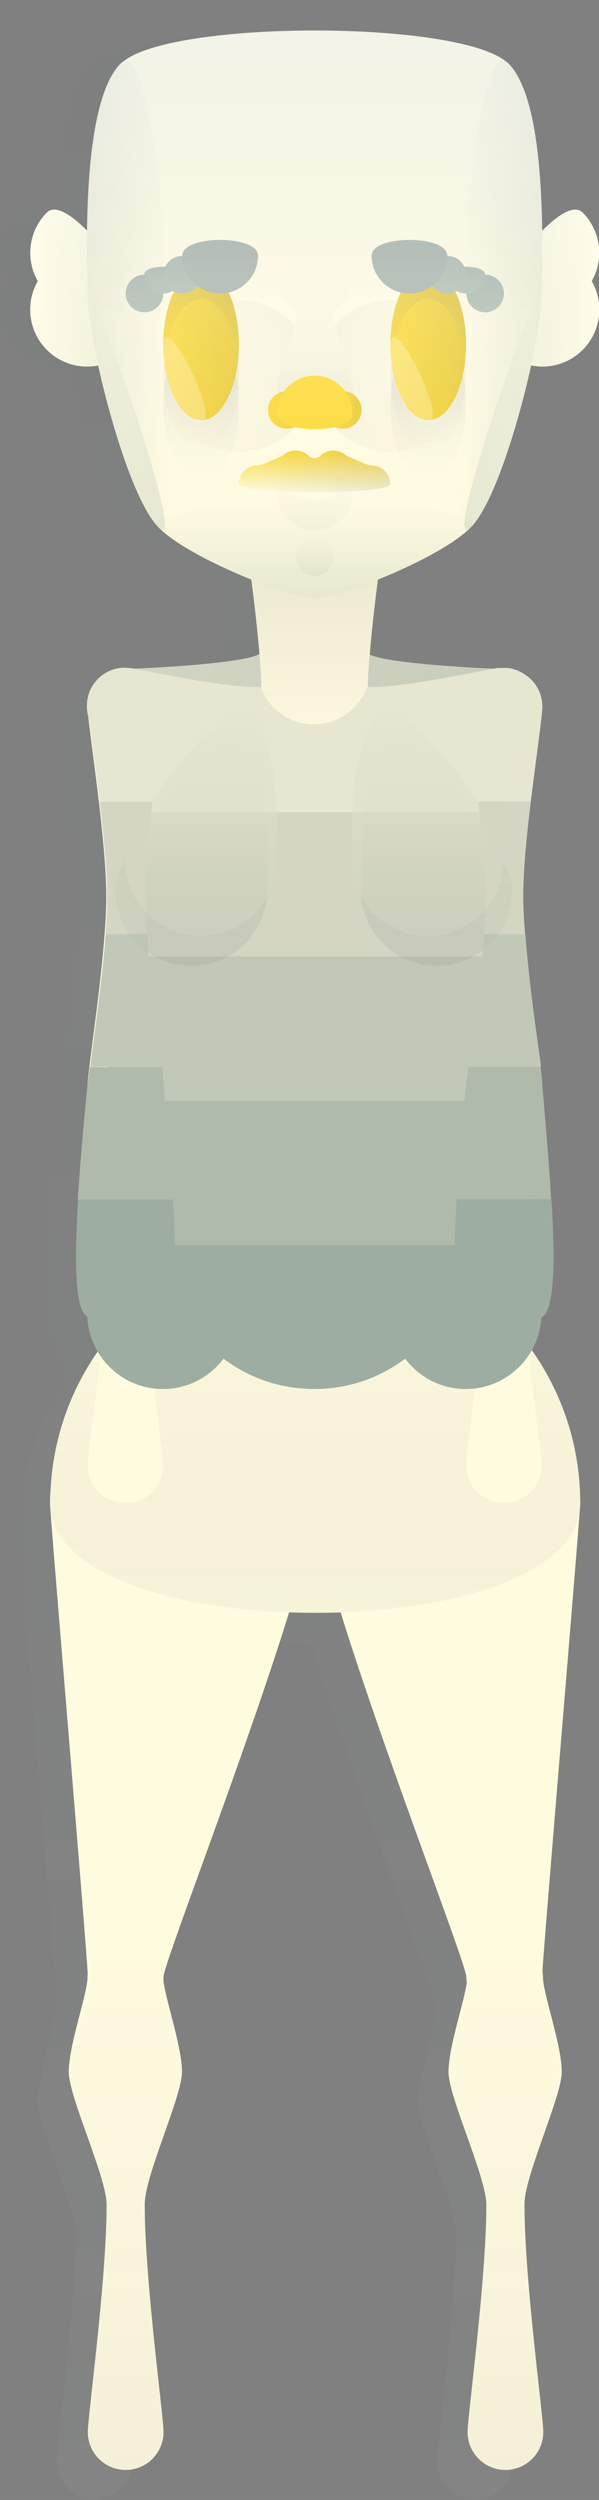 <?xml version="1.0" encoding="utf-8"?>
<!-- Generator: Adobe Illustrator 19.0.0, SVG Export Plug-In . SVG Version: 6.00 Build 0)  -->
<svg version="1.1" id="Layer_1" xmlns="http://www.w3.org/2000/svg" xmlns:xlink="http://www.w3.org/1999/xlink" x="0px" y="0px"
	 viewBox="1168.5 569.3 197.8 824.5" enable-background="new 1168.5 569.3 197.8 824.5" xml:space="preserve">
<rect x="1168.5" y="569.3" width="197.8" height="824.5" fill="#808080" stroke="none"/>
<g id="womanstand_21181_">
	<linearGradient id="womanstand_2_" gradientUnits="userSpaceOnUse" x1="1262.45" y1="-344.567" x2="1262.45" y2="1393.816">
		<stop  offset="0" style="stop-color:#233044;stop-opacity:0"/>
		<stop  offset="1" style="stop-color:#9EADA1;stop-opacity:0.1"/>
	</linearGradient>
	<path id="womanstand_21322_" fill="url(#womanstand_2_)" d="M1356.3,673.3c0.1-0.6,0.1-1.3,0.1-1.9c0-3.4-0.9-6.6-2.5-9.4
		c1.3-2.2,2.1-4.7,2.4-7.2c0.6-5.5-1.1-11.2-5.3-15.4c0,0,0,0,0,0c-0.1-0.1-0.3-0.3-0.4-0.4c0,0-0.1-0.1-0.1-0.1
		c-0.2-0.1-0.3-0.2-0.5-0.2c0,0,0,0-0.1,0c-0.2-0.1-0.4-0.1-0.5-0.1c-0.1,0-0.1,0-0.2,0c-0.2,0-0.4,0-0.5,0c0,0-0.1,0-0.1,0
		c-0.2,0-0.4,0-0.6,0.1c-0.1,0-0.1,0-0.2,0c-0.2,0-0.4,0.1-0.6,0.1c0,0-0.1,0-0.1,0c-0.2,0.1-0.5,0.2-0.7,0.2
		c-0.1,0-0.1,0.1-0.2,0.1c-0.2,0.1-0.4,0.2-0.7,0.3c0,0-0.1,0-0.1,0c-0.2,0.1-0.5,0.3-0.8,0.4c-0.1,0-0.2,0.1-0.2,0.1
		c-0.2,0.1-0.5,0.3-0.7,0.4c0,0-0.1,0-0.1,0.1c-0.3,0.2-0.5,0.4-0.8,0.6c-0.1,0.1-0.2,0.1-0.2,0.2c-0.2,0.2-0.5,0.4-0.7,0.6
		c0,0-0.1,0.1-0.1,0.1c-0.3,0.2-0.6,0.5-0.8,0.7c-0.1,0.1-0.2,0.1-0.2,0.2c-0.3,0.2-0.5,0.4-0.8,0.7c0,0-0.1,0.1-0.1,0.1
		c-0.3,0.3-0.6,0.5-0.9,0.8c-0.1,0.1-0.2,0.2-0.2,0.2c-0.3,0.2-0.5,0.5-0.8,0.8c0,0-0.1,0.1-0.1,0.1c0-0.1,0-0.1,0-0.2
		c0-0.5,0-1,0-1.4c0-0.1,0-0.2,0-0.3c0-1.2,0-2.4-0.1-3.6c0-0.1,0-0.2,0-0.4c0-0.5,0-1,0-1.5c0-0.1,0-0.2,0-0.4
		c0-1.2-0.1-2.4-0.2-3.7c0-0.1,0-0.3,0-0.4c0-0.5-0.1-1-0.1-1.5c0-0.1,0-0.3,0-0.4c-0.1-1.2-0.2-2.5-0.2-3.7c0-0.2,0-0.3,0-0.5
		c0-0.5-0.1-0.9-0.1-1.4c0-0.2,0-0.3,0-0.5c-0.1-0.6-0.1-1.2-0.2-1.8c0,0,0,0,0,0c-0.1-0.6-0.1-1.2-0.2-1.8c0-0.2,0-0.4-0.1-0.5
		c0-0.4-0.1-0.9-0.1-1.3c0-0.2,0-0.4-0.1-0.5c-0.1-0.6-0.1-1.2-0.2-1.8c0,0,0-0.1,0-0.1c-0.1-0.5-0.1-1.1-0.2-1.6
		c0-0.2-0.1-0.4-0.1-0.6c-0.1-0.4-0.1-0.8-0.2-1.2c0-0.2-0.1-0.4-0.1-0.6c-0.1-0.5-0.2-1.1-0.3-1.6c0-0.1,0-0.2,0-0.3
		c-0.1-0.5-0.2-1-0.3-1.5c0-0.2-0.1-0.4-0.1-0.6c-0.1-0.4-0.2-0.7-0.2-1.1c0-0.2-0.1-0.4-0.1-0.6c-0.1-0.5-0.2-1-0.3-1.4
		c0-0.1-0.1-0.2-0.1-0.3c-0.1-0.4-0.2-0.9-0.3-1.3c0-0.2-0.1-0.4-0.1-0.5c-0.1-0.3-0.2-0.7-0.3-1c-0.1-0.2-0.1-0.4-0.2-0.5
		c-0.1-0.4-0.3-0.9-0.4-1.3c0-0.1-0.1-0.2-0.1-0.3c-0.1-0.4-0.3-0.8-0.4-1.2c-0.1-0.2-0.1-0.3-0.2-0.5c-0.1-0.3-0.2-0.6-0.3-0.9
		c-0.1-0.2-0.1-0.3-0.2-0.5c-0.2-0.4-0.3-0.8-0.5-1.1c0-0.1-0.1-0.2-0.1-0.3c-0.2-0.4-0.3-0.7-0.5-1c-0.1-0.1-0.1-0.3-0.2-0.4
		c-0.1-0.3-0.3-0.5-0.4-0.8c-0.1-0.1-0.1-0.3-0.2-0.4c-0.2-0.3-0.4-0.6-0.6-0.9c0-0.1-0.1-0.1-0.1-0.2c-0.2-0.3-0.4-0.6-0.6-0.9
		c-0.1-0.1-0.2-0.2-0.2-0.3c-0.2-0.2-0.3-0.4-0.5-0.6c-0.1-0.1-0.2-0.2-0.3-0.3c-0.2-0.2-0.4-0.5-0.7-0.7c0,0,0-0.1-0.1-0.1
		c0,0,0,0,0,0c-0.2-0.2-0.3-0.3-0.5-0.4c0,0-0.1,0-0.1-0.1c-0.2-0.1-0.3-0.2-0.5-0.3c0,0,0,0,0,0c0,0,0,0,0,0
		c-0.3-0.2-0.5-0.4-0.8-0.6c0,0,0,0,0,0c-4.3-2.8-12-5-21.6-6.6c0,0,0,0-0.1,0c-0.6-0.1-1.3-0.2-1.9-0.3c-0.1,0-0.1,0-0.2,0
		c-0.6-0.1-1.3-0.2-1.9-0.3c-0.1,0-0.2,0-0.3,0c-0.6-0.1-1.2-0.2-1.9-0.2c-0.1,0-0.2,0-0.4,0c-0.6-0.1-1.2-0.1-1.9-0.2
		c-0.1,0-0.3,0-0.4,0c-0.6-0.1-1.2-0.1-1.9-0.2c-0.2,0-0.3,0-0.5,0c-0.6-0.1-1.2-0.1-1.9-0.2c-0.2,0-0.3,0-0.5,0
		c-0.6-0.1-1.2-0.1-1.9-0.2c-0.2,0-0.3,0-0.5,0c-0.6-0.1-1.3-0.1-1.9-0.1c-0.2,0-0.4,0-0.5,0c-0.6,0-1.3-0.1-1.9-0.1
		c-0.2,0-0.4,0-0.5,0c-0.6,0-1.3-0.1-1.9-0.1c-0.2,0-0.3,0-0.5,0c-0.7,0-1.3-0.1-2-0.1c-0.2,0-0.3,0-0.5,0c-0.7,0-1.4-0.1-2.1-0.1
		c-0.1,0-0.2,0-0.3,0c-0.7,0-1.5-0.1-2.2-0.1c-0.1,0-0.1,0-0.2,0c-3.3-0.1-6.7-0.2-10-0.2c-3.3,0-6.7,0.1-10,0.2c0,0-0.1,0-0.1,0
		c-0.7,0-1.5,0.1-2.2,0.1c-0.1,0-0.2,0-0.3,0c-0.7,0-1.4,0.1-2.1,0.1c-0.1,0-0.3,0-0.4,0c-0.7,0-1.3,0.1-2,0.1c-0.2,0-0.3,0-0.5,0
		c-0.7,0-1.3,0.1-2,0.1c-0.2,0-0.3,0-0.5,0c-0.6,0-1.3,0.1-1.9,0.1c-0.2,0-0.3,0-0.5,0c-0.6,0-1.3,0.1-1.9,0.1c-0.2,0-0.3,0-0.5,0
		c-0.6,0.1-1.3,0.1-1.9,0.2c-0.2,0-0.3,0-0.5,0c-0.6,0.1-1.3,0.1-1.9,0.2c-0.2,0-0.3,0-0.5,0c-0.6,0.1-1.3,0.1-1.9,0.2
		c-0.1,0-0.3,0-0.4,0c-0.6,0.1-1.3,0.1-1.9,0.2c-0.1,0-0.2,0-0.4,0c-0.6,0.1-1.3,0.2-1.9,0.2c-0.1,0-0.2,0-0.3,0
		c-0.6,0.1-1.3,0.2-1.9,0.3c-0.1,0-0.1,0-0.2,0c-0.7,0.1-1.3,0.2-1.9,0.3c0,0,0,0-0.1,0c-9.6,1.6-17.3,3.8-21.6,6.6c0,0,0,0,0,0
		c-0.3,0.2-0.6,0.4-0.8,0.6c0,0,0,0,0,0c0,0,0,0,0,0c-0.2,0.1-0.3,0.1-0.5,0.3c0,0-0.1,0-0.1,0.1c-0.2,0.1-0.3,0.2-0.5,0.4
		c0,0,0,0,0,0c0,0,0,0-0.1,0.1c-0.2,0.2-0.5,0.5-0.7,0.7c-0.1,0.1-0.2,0.2-0.2,0.3c-0.2,0.2-0.3,0.4-0.5,0.6
		c-0.1,0.1-0.2,0.2-0.2,0.3c-0.2,0.3-0.4,0.6-0.6,0.9c0,0.1-0.1,0.1-0.1,0.2c-0.2,0.3-0.4,0.6-0.6,1c-0.1,0.1-0.1,0.2-0.2,0.4
		c-0.1,0.3-0.3,0.5-0.4,0.8c-0.1,0.1-0.1,0.3-0.2,0.4c-0.2,0.4-0.3,0.7-0.5,1.1c0,0.1,0,0.1-0.1,0.2c-0.2,0.4-0.3,0.8-0.5,1.2
		c-0.1,0.1-0.1,0.3-0.2,0.4c-0.1,0.3-0.2,0.6-0.4,0.9c-0.1,0.1-0.1,0.3-0.2,0.4c-0.1,0.4-0.3,0.9-0.4,1.3c0,0,0,0.1,0,0.1
		c-0.1,0.5-0.3,0.9-0.4,1.4c0,0.2-0.1,0.3-0.1,0.5c-0.1,0.4-0.2,0.7-0.3,1.1c0,0.2-0.1,0.3-0.1,0.5c-0.1,0.5-0.2,1-0.4,1.5
		c0,0,0,0.1,0,0.1c-0.1,0.5-0.2,1.1-0.4,1.6c0,0.2-0.1,0.3-0.1,0.5c-0.1,0.4-0.2,0.8-0.2,1.2c0,0.2-0.1,0.3-0.1,0.5
		c-0.1,0.5-0.2,1.1-0.3,1.6c0,0,0,0,0,0c-0.1,0.6-0.2,1.1-0.3,1.7c0,0.2,0,0.3-0.1,0.5c-0.1,0.4-0.1,0.9-0.2,1.3
		c0,0.2,0,0.3-0.1,0.5c-0.2,1.2-0.3,2.4-0.5,3.6c0,0.1,0,0.3-0.1,0.4c-0.1,0.5-0.1,1-0.2,1.5c0,0.1,0,0.3,0,0.4
		c-0.1,1.2-0.2,2.5-0.4,3.7c0,0.1,0,0.2,0,0.3c0,0.5-0.1,1.1-0.1,1.6c0,0.1,0,0.2,0,0.3c-0.1,1.3-0.2,2.6-0.3,3.9c0,0.1,0,0.1,0,0.2
		c0,0.6-0.1,1.2-0.1,1.8c0,0.1,0,0.1,0,0.2c-0.1,1.3-0.1,2.6-0.2,3.9c0,0,0,0,0,0c0,0.7,0,1.3-0.1,1.9c0,0,0,0,0,0
		c-0.1,1.9-0.1,3.8-0.1,5.7c-0.1-0.1-0.1-0.1-0.2-0.2c-0.2-0.2-0.5-0.4-0.7-0.7c-0.1-0.1-0.2-0.2-0.3-0.3c-0.3-0.3-0.6-0.5-0.8-0.8
		c-0.1-0.1-0.1-0.1-0.2-0.2c-0.2-0.2-0.5-0.4-0.7-0.6c-0.1-0.1-0.2-0.2-0.3-0.2c-0.3-0.2-0.5-0.5-0.8-0.7c-0.1,0-0.1-0.1-0.2-0.1
		c-0.2-0.2-0.5-0.4-0.7-0.5c-0.1-0.1-0.2-0.1-0.3-0.2c-0.3-0.2-0.5-0.4-0.8-0.6c0,0-0.1-0.1-0.1-0.1c-0.2-0.1-0.4-0.3-0.7-0.4
		c-0.1,0-0.2-0.1-0.2-0.1c-0.3-0.1-0.5-0.3-0.7-0.4c0,0-0.1,0-0.1-0.1c-0.2-0.1-0.4-0.2-0.6-0.3c-0.1,0-0.2-0.1-0.2-0.1
		c-0.2-0.1-0.5-0.2-0.7-0.2c0,0-0.1,0-0.1,0c-0.2-0.1-0.4-0.1-0.6-0.1c-0.1,0-0.1,0-0.2,0c-0.2,0-0.4-0.1-0.6-0.1c0,0-0.1,0-0.1,0
		c-0.2,0-0.4,0-0.5,0c-0.1,0-0.1,0-0.2,0c-0.2,0-0.4,0.1-0.5,0.1c0,0,0,0-0.1,0c-0.2,0.1-0.3,0.2-0.5,0.2c0,0-0.1,0.1-0.1,0.1
		c-0.2,0.1-0.3,0.2-0.5,0.4c0,0,0,0,0,0c-3.8,3.8-5.7,8.9-5.5,13.9c0.1,3,0.9,6,2.5,8.7c-1.6,2.8-2.5,6-2.5,9.4v0c0,0,0,0,0,0
		c0,10.4,8.4,18.8,18.8,18.8c1.3,0,2.5-0.1,3.7-0.4c0.3,1.3,0.6,2.5,0.9,3.8c0,0,0,0,0,0c0.5,1.9,0.9,3.9,1.5,5.9c0,0,0,0.1,0,0.1
		c0.3,1.3,0.7,2.6,1.1,4c0,0,0,0,0,0.1c0.2,0.6,0.3,1.3,0.5,1.9c0,0,0,0.1,0,0.1c0.4,1.3,0.7,2.6,1.1,3.9c0,0.1,0,0.1,0,0.2
		c0.2,0.6,0.4,1.2,0.5,1.8c0,0.1,0,0.1,0,0.2c0.4,1.3,0.8,2.5,1.2,3.8c0,0.1,0.1,0.2,0.1,0.2c0.2,0.6,0.4,1.1,0.5,1.7
		c0,0.1,0,0.1,0.1,0.2c0.4,1.2,0.8,2.4,1.2,3.6c0,0.1,0.1,0.2,0.1,0.3c0.2,0.5,0.4,1,0.6,1.5c0,0.1,0,0.1,0.1,0.2
		c0.2,0.6,0.4,1.2,0.6,1.7c0,0,0,0,0,0c0.2,0.5,0.4,1.1,0.6,1.6c0,0.1,0.1,0.2,0.1,0.3c0.2,0.5,0.4,1,0.6,1.4c0,0.1,0,0.1,0.1,0.2
		c0.2,0.5,0.4,1.1,0.7,1.6c0,0,0,0.1,0.1,0.1c0.2,0.4,0.4,0.9,0.6,1.3c0,0.1,0.1,0.2,0.1,0.3c0.2,0.4,0.4,0.9,0.6,1.3
		c0,0,0,0.1,0.1,0.1c0.2,0.5,0.4,0.9,0.7,1.4c0,0.1,0.1,0.1,0.1,0.2c0.2,0.4,0.4,0.7,0.6,1.1c0,0.1,0.1,0.2,0.1,0.3
		c0.2,0.4,0.4,0.8,0.6,1.1c0,0,0,0,0,0c0.2,0.4,0.4,0.8,0.7,1.1c0,0.1,0.1,0.1,0.1,0.2c0.2,0.3,0.4,0.6,0.5,0.9
		c0,0.1,0.1,0.2,0.1,0.2c0.4,0.7,0.9,1.3,1.3,1.8c0,0.1,0.1,0.1,0.1,0.2c0.2,0.2,0.4,0.4,0.5,0.6c0,0.1,0.1,0.1,0.1,0.2
		c0.2,0.2,0.4,0.5,0.6,0.7c5.6,5.6,17.8,11.9,29,16.5c1.8,11,3.4,25.3,4.3,35.1c-4.3,2.8-31.2,4.5-41.3,4.8
		c-0.7-0.1-1.2-0.2-1.6-0.3c-0.5-0.1-1.1-0.1-1.7-0.1c-0.6,0-1.1,0-1.6,0.1c-6.1,0.8-10.9,6-10.9,12.4c0,0.9,0.1,1.9,0.3,2.8
		c0.1,0.3,0.1,0.6,0.2,0.9c1.1,10.8,6,42,6,59.4c0,18.3-5.4,52.3-6.2,61c-0.1,0.5-0.1,1-0.1,1.5c0,0.1,0,0.3,0,0.4
		c-0.8,7.3-2.3,23.5-3.1,37c-1.1,17.2-1.2,34.6,2.4,38.3c0.2,0.2,0.4,0.4,0.7,0.6c0.2,4.1,1.4,8,3.4,11.3
		c-9.9,14.2-15.6,31.4-15.6,49.9c0,0,0,0,0,0c0,0,0,0,0,0c0,0.8,0.1,1.6,0.1,2.3c1.3,18.4,11.3,136.6,12.3,152.4
		c-0.1,0.5-0.1,1-0.1,1.6c0,5.4-6.2,22.4-6.2,31.2c0,8.3,12.5,34.7,12.5,43.8c0,24.9-6.2,69.6-6.2,75c0,6.9,5.6,12.5,12.5,12.5
		c6.9,0,12.5-5.6,12.5-12.5c0-5.4-6.2-50.1-6.2-75c0-9,12.5-35.5,12.5-43.8c0-8.2-5.3-23.4-6.1-29.8c0.1-0.5,0.1-0.9,0.1-1.4
		c0-4,27.2-74.1,41.5-120.2c5.6,0.2,11.3,0.2,17,0c14.3,46.2,41.5,116.3,41.5,120.2c0,0.5,0,0.9,0.1,1.4c-0.8,6.5-6.1,21.7-6.1,29.8
		c0,8.3,12.5,34.7,12.5,43.8c0,24.9-6.2,69.6-6.2,75c0,6.9,5.6,12.5,12.5,12.5c6.9,0,12.5-5.6,12.5-12.5c0-5.4-6.2-50.1-6.2-75
		c0-9,12.5-35.5,12.5-43.8c0-8.8-6.2-25.9-6.2-31.2c0-0.5,0-1.1-0.1-1.6c1-15.7,11-134,12.3-152.4c0.1-0.8,0.1-1.5,0.1-2.3
		c0-18.7-5.9-36.1-15.9-50.4c1.8-3.2,2.9-6.9,3.1-10.7c0.3-0.3,0.6-0.6,0.9-0.9c3.6-3.6,3.5-21,2.4-38.3c-1-15.4-3-37-3-37.5
		c0-1-0.2-3.2-0.6-6.2c-1.2-9.8-3.9-28.4-5.1-43.7c-0.4-4.6-0.6-8.9-0.6-12.6c0-8.4,1.1-20.1,2.5-31.2c0,0,0-0.1,0-0.1
		c1.7-14.7,3.8-28.2,3.8-31.2c0-4.5-2.3-8.4-5.8-10.6c-1.6-1.1-3.5-1.9-5.5-2.2h-3.3c-0.4,0-0.9,0.1-1.5,0.3
		c-10.2-0.4-35.9-2-40.8-4.7c0.8-9.8,2.5-24.3,4.3-35.3c11.2-4.6,23.4-10.9,29-16.5l0,0c0.2-0.2,0.4-0.4,0.6-0.7
		c0.1-0.1,0.1-0.1,0.1-0.2c0.2-0.2,0.3-0.4,0.5-0.6c0-0.1,0.1-0.1,0.1-0.2c0.4-0.6,0.9-1.2,1.3-1.8c0.1-0.1,0.1-0.2,0.2-0.2
		c0.2-0.3,0.4-0.6,0.5-0.9c0-0.1,0.1-0.1,0.1-0.2c0.2-0.4,0.4-0.7,0.7-1.1c0,0,0-0.1,0-0.1c0.2-0.4,0.4-0.7,0.6-1.1
		c0.1-0.1,0.1-0.2,0.2-0.3c0.2-0.3,0.4-0.7,0.5-1.1c0-0.1,0.1-0.1,0.1-0.2c0.2-0.4,0.4-0.9,0.7-1.4c0-0.1,0-0.1,0.1-0.2
		c0.2-0.4,0.4-0.8,0.6-1.2c0.1-0.1,0.1-0.2,0.1-0.3c0.2-0.4,0.4-0.8,0.6-1.3c0-0.1,0.1-0.1,0.1-0.2c0.2-0.5,0.4-1,0.6-1.5
		c0-0.1,0.1-0.1,0.1-0.2c0.2-0.4,0.4-0.9,0.5-1.4c0-0.1,0.1-0.2,0.1-0.4c0.2-0.5,0.4-1,0.6-1.5c0,0,0-0.1,0-0.1
		c0.2-0.6,0.4-1.1,0.6-1.7c0-0.1,0.1-0.2,0.1-0.2c0.2-0.5,0.4-1,0.5-1.5c0-0.1,0.1-0.2,0.1-0.3c0.4-1.2,0.8-2.3,1.2-3.5
		c0-0.1,0.1-0.2,0.1-0.3c0.2-0.5,0.3-1,0.5-1.6c0-0.1,0.1-0.2,0.1-0.3c0.4-1.2,0.8-2.5,1.2-3.7c0-0.1,0.1-0.2,0.1-0.3
		c0.2-0.6,0.3-1.1,0.5-1.7c0-0.1,0.1-0.2,0.1-0.3c0.4-1.3,0.7-2.6,1.1-3.8c0-0.1,0-0.2,0.1-0.2c0.2-0.6,0.3-1.2,0.5-1.8
		c0-0.1,0-0.1,0-0.2c0.4-1.3,0.7-2.6,1-3.9c0-0.1,0-0.1,0.1-0.2c0.2-0.6,0.3-1.2,0.5-1.8c0,0,0-0.1,0-0.1c0.3-1.3,0.6-2.6,0.9-3.9
		c0-0.1,0-0.1,0-0.2c0.3-1.3,0.6-2.5,0.9-3.8c1.2,0.2,2.4,0.4,3.7,0.4C1347.3,690.2,1355.3,682.8,1356.3,673.3z"/>
	<path id="womanstand_21321_" fill="#FFFBDF" d="M1360.1,1065c0,48.3-175,48.3-175,0c0-48.3,39.2-87.5,87.5-87.5
		S1360.1,1016.7,1360.1,1065z"/>
	<path id="womanstand_21320_" fill="#FFFBDF" d="M1228.8,1021.2c-24.2,0-43.8,19.6-43.8,43.7c0,3.7,12.5,150.9,12.5,156.3
		c0,6.9,5.6,12.5,12.5,12.5l0,0l0,0l0,0c6.9,0,12.5-5.6,12.5-12.5c0-5.4,50-132.2,50-156.3C1272.6,1040.8,1253,1021.2,1228.8,1021.2
		z"/>
	<path id="womanstand_21318_" fill="#FFFBDF" d="M1228.6,1252.6c0-8.8-6.2-25.9-6.2-31.2c0-6.9-5.6-12.5-12.5-12.5
		c-6.9,0-12.5,5.6-12.5,12.5c0,5.4-6.2,22.4-6.2,31.2c0,8.3,12.5,34.7,12.5,43.8c0,24.9-6.2,69.6-6.2,75c0,6.9,5.6,12.5,12.5,12.5
		c6.9,0,12.5-5.6,12.5-12.5c0-5.4-6.2-50.1-6.2-75C1216.1,1287.3,1228.6,1260.8,1228.6,1252.6z"/>
	<path id="womanstand_21317_" fill="#FFFBDF" d="M1360.1,1065c0-24.2-19.6-43.7-43.8-43.7c-24.2,0-43.8,19.6-43.8,43.7
		c0,24.2,50,150.9,50,156.3c0,6.9,5.6,12.5,12.5,12.5c6.9,0,12.5-5.6,12.5-12.5C1347.6,1215.9,1360.1,1068.7,1360.1,1065z"/>
	<path id="womanstand_21316_" fill="#FFFBDF" d="M1354,1252.6c0-8.8-6.2-25.9-6.2-31.2c0-6.9-5.6-12.5-12.5-12.5l0,0l0,0l0,0
		c-6.9,0-12.5,5.6-12.5,12.5c0,5.4-6.2,22.4-6.2,31.2c0,8.3,12.5,34.7,12.5,43.8c0,24.9-6.2,69.6-6.2,75c0,6.9,5.6,12.5,12.5,12.5
		c6.9,0,12.5-5.6,12.5-12.5c0-5.4-6.2-50.1-6.2-75C1341.5,1287.3,1354,1260.8,1354,1252.6z"/>
	<linearGradient id="womanstand_3_" gradientUnits="userSpaceOnUse" x1="1272.585" y1="977.495" x2="1272.585" y2="1101.239">
		<stop  offset="0" style="stop-color:#233044;stop-opacity:0"/>
		<stop  offset="1" style="stop-color:#9EADA1;stop-opacity:0.1"/>
	</linearGradient>
	<path id="womanstand_21315_" fill="url(#womanstand_3_)" d="M1360.1,1065c0,48.3-175,48.3-175,0c0-48.3,39.2-87.5,87.5-87.5
		S1360.1,1016.7,1360.1,1065z"/>
	
		<circle id="womanstand_21314_" fill="#FAF8FB" stroke="#713078" stroke-width="3" stroke-miterlimit="10" cx="1272.2" cy="708" r="37.5"/>
	
		<circle id="womanstand_21313_" fill="#FAF8FB" stroke="#713078" stroke-width="3" stroke-miterlimit="10" cx="1272.2" cy="695.5" r="25"/>
	<path id="womanstand_21312_" fill="#FFFBDF" d="M1341.2,865c0-19.6,6.2-57.2,6.2-62.5c0-6.9-5.6-12.5-12.5-12.5
		c-6.9,0-12.5,5.6-12.5,12.5c0,5.3,6.2,42.9,6.2,62.5s-6.2,57.2-6.2,62.5c0,6.9,5.6,12.5,12.5,12.5c6.9,0,12.5-5.6,12.5-12.5
		C1347.4,922.2,1341.2,884.6,1341.2,865z"/>
	<path id="womanstand_21311_" fill="#FFFBDF" d="M1341.2,990c0-19.6,6.2-57.2,6.2-62.5c0-6.9-5.6-12.5-12.5-12.5
		c-6.9,0-12.5,5.6-12.5,12.5c0,5.3,6.2,42.9,6.2,62.5s-6.2,57.2-6.2,62.5c0,6.9,5.6,12.5,12.5,12.5c6.9,0,12.5-5.6,12.5-12.5
		C1347.4,1047.2,1341.2,1009.6,1341.2,990z"/>
	<path id="womanstand_21310_" fill="#FFFBDF" d="M1216.2,865c0-19.6,6.2-57.2,6.2-62.5c0-6.9-5.6-12.5-12.5-12.5
		c-6.9,0-12.5,5.6-12.5,12.5c0,5.3,6.2,42.9,6.2,62.5c0,19.6-6.2,57.2-6.2,62.5c0,6.9,5.6,12.5,12.5,12.5c6.9,0,12.5-5.6,12.5-12.5
		C1222.4,922.2,1216.2,884.6,1216.2,865z"/>
	<path id="womanstand_21309_" fill="#FFFBDF" d="M1216.2,990c0-19.6,6.2-57.2,6.2-62.5c0-6.9-5.6-12.5-12.5-12.5
		c-6.9,0-12.5,5.6-12.5,12.5c0,5.3,6.2,42.9,6.2,62.5c0,19.6-6.2,57.2-6.2,62.5c0,6.9,5.6,12.5,12.5,12.5c6.9,0,12.5-5.6,12.5-12.5
		C1222.4,1047.2,1216.2,1009.6,1216.2,990z"/>
	<g id="womanstand_21304_">
		<path id="womanstand_21308_" fill="#D4D6C3" d="M1347.2,802.4L1347.2,802.4c0-6.9-5.6-12.5-12.5-12.5c-5.3,0-41.5-1.8-44.8-5.2
			c-2-2,4.7-46.2,8.8-50.3c14.6-14.6,14.6-38.4,0-53c-14.6-14.6-38.4-14.6-53,0c-14.6,14.6-14.6,38.4,0,53
			c4.1,4.1,10.8,48.3,8.8,50.3c-3.4,3.4-39.5,5.2-44.8,5.2c-6.9,0-12.5,5.6-12.5,12.5c0,6.9,5.6,12.5,12.5,12.5
			c5.3,0,9.8-3.3,11.6-7.9c7.6,0.6,16.6,1,26.6,1.3c1,4.3,3.2,8.4,6.6,11.8c9.8,9.8,25.6,9.8,35.4,0c3.4-3.4,5.6-7.5,6.6-11.8
			c10-0.3,19-0.7,26.6-1.3c1.8,4.6,6.3,7.9,11.6,7.9C1341.6,814.9,1347.2,809.3,1347.2,802.4
			C1347.2,802.4,1347.2,802.4,1347.2,802.4z"/>
		<linearGradient id="womanstand_4_" gradientUnits="userSpaceOnUse" x1="1197.436" y1="748.913" x2="1347.437" y2="748.913">
			<stop  offset="0" style="stop-color:#9EADA1;stop-opacity:0"/>
			<stop  offset="1" style="stop-color:#9EADA1;stop-opacity:0.25"/>
		</linearGradient>
		<path id="womanstand_21307_" fill="url(#womanstand_4_)" d="M1347.4,802.4L1347.4,802.4c0-6.9-5.6-12.5-12.5-12.5c-5.3,0-41.5-1.8-44.8-5.2
			c-2-2,4.7-46.2,8.8-50.3c14.6-14.6,14.6-38.4,0-53c-14.6-14.6-38.4-14.6-53,0c-14.6,14.6-14.6,38.4,0,53
			c4.1,4.1,10.8,48.3,8.8,50.3c-3.4,3.4-39.5,5.2-44.8,5.2c-6.9,0-12.5,5.6-12.5,12.5c0,6.9,5.6,12.5,12.5,12.5
			c5.3,0,9.8-3.3,11.6-7.9c7.6,0.6,16.6,1,26.6,1.3c1,4.3,3.2,8.4,6.6,11.8c9.8,9.8,25.6,9.8,35.4,0c3.4-3.4,5.6-7.5,6.6-11.8
			c10-0.3,19-0.7,26.6-1.3c1.8,4.6,6.3,7.9,11.6,7.9C1341.8,814.9,1347.4,809.3,1347.4,802.4
			C1347.4,802.4,1347.4,802.4,1347.4,802.4z"/>
		<path id="womanstand_21306_" fill="#FFFBDF" d="M1347.4,802.3L1347.4,802.3c0-6.9-5.6-12.5-12.5-12.5c-5.3,0-32.2,6.7-44.8,6.4
			c-0.9-2.6,4.7-57.8,8.8-61.9c14.6-14.6,14.6-38.4,0-53c-14.6-14.6-38.4-14.6-53,0c-14.6,14.6-14.6,38.4,0,53
			c4.1,4.1,9.7,59.3,8.8,61.9c-12.6,0.3-39.5-6.4-44.8-6.4c-6.9,0-12.5,5.6-12.5,12.5c0,6.9,5.6,12.5,12.5,12.5
			c5.3,0,9.8-3.3,11.6-7.9c9.2,0.7,20.6,1.2,33.2,1.5c0.9,2.6,2.4,5.1,4.5,7.2c7.3,7.3,19.2,7.3,26.5,0c2.1-2.1,3.6-4.6,4.5-7.2
			c12.6-0.3,23.9-0.8,33.2-1.5c1.8,4.6,6.3,7.9,11.6,7.9C1341.8,814.8,1347.4,809.2,1347.4,802.3
			C1347.4,802.3,1347.4,802.3,1347.4,802.3z"/>
		<linearGradient id="womanstand_5_" gradientUnits="userSpaceOnUse" x1="1272.45" y1="821.063" x2="1272.45" y2="670.303">
			<stop  offset="0" style="stop-color:#233044;stop-opacity:0"/>
			<stop  offset="0.5" style="stop-color:#233044;stop-opacity:0.1"/>
		</linearGradient>
		<path id="womanstand_21305_" fill="url(#womanstand_5_)" d="M1347.5,802.3L1347.5,802.3c0-6.9-5.6-12.5-12.5-12.5c-5.3,0-32.2,6.7-44.8,6.4
			c-0.9-2.6,4.7-57.8,8.8-61.9c14.6-14.6,14.6-38.4,0-53c-14.6-14.6-38.4-14.6-53,0c-14.6,14.6-14.6,38.4,0,53
			c4.1,4.1,9.7,59.3,8.8,61.9c-12.6,0.3-39.5-6.4-44.8-6.4c-6.9,0-12.5,5.6-12.5,12.5c0,6.9,5.6,12.5,12.5,12.5
			c5.3,0,9.8-3.3,11.6-7.9c9.2,0.7,20.6,1.2,33.2,1.5c0.9,2.6,2.4,5.1,4.5,7.2c7.3,7.3,19.2,7.3,26.5,0c2.1-2.1,3.6-4.6,4.5-7.2
			c12.6-0.3,23.9-0.8,33.2-1.5c1.8,4.6,6.3,7.9,11.6,7.9C1341.9,814.8,1347.4,809.2,1347.5,802.3
			C1347.4,802.3,1347.5,802.3,1347.5,802.3z"/>
	</g>
	<linearGradient id="womanstand_6_" gradientUnits="userSpaceOnUse" x1="1184.918" y1="789.711" x2="1339.214" y2="789.711">
		<stop  offset="0" style="stop-color:#9EADA1;stop-opacity:0"/>
		<stop  offset="1" style="stop-color:#9EADA1"/>
	</linearGradient>
	<polygon id="womanstand_21303_" fill="url(#womanstand_6_)" points="1197.4,789.7 1197.4,789.7 1197.4,789.7 	"/>
	<linearGradient id="womanstand_7_" gradientUnits="userSpaceOnUse" x1="1184.918" y1="789.711" x2="1339.214" y2="789.711">
		<stop  offset="0" style="stop-color:#9EADA1;stop-opacity:0"/>
		<stop  offset="1" style="stop-color:#9EADA1"/>
	</linearGradient>
	<polygon id="womanstand_21302_" fill="url(#womanstand_7_)" points="1347.4,789.7 1347.4,789.7 1347.4,789.7 	"/>
	<g id="womanstand_21213_">
		<g id="womanstand_21215_">
			<path id="womanstand_21301_" fill="#FFFBDF" d="M1360.9,639.4c6.1,6.1,7.1,15.5,3,22.6c1.6,2.8,2.5,6,2.5,9.4
				c0,10.4-8.4,18.8-18.8,18.8c-10.4,0-18.8-8.4-18.8-18.8C1328.9,668,1353.5,632.1,1360.9,639.4z"/>
			<path id="womanstand_21300_" fill="#FFFBDF" d="M1184,639.4c-6.1,6.1-7.1,15.5-3,22.6c-1.6,2.8-2.5,6-2.5,9.4
				c0,10.4,8.4,18.8,18.8,18.8c10.4,0,18.8-8.4,18.8-18.8C1216,668,1191.3,632.1,1184,639.4z"/>
			<linearGradient id="womanstand_8_" gradientUnits="userSpaceOnUse" x1="1178.477" y1="664.297" x2="1215.977" y2="664.297">
				<stop  offset="0" style="stop-color:#9EADA1;stop-opacity:0"/>
				<stop  offset="1" style="stop-color:#9EADA1;stop-opacity:0.25"/>
			</linearGradient>
			<path id="womanstand_21299_" fill="url(#womanstand_8_)" d="M1184,639.4c-6.1,6.1-7.1,15.5-3,22.6c-1.6,2.8-2.5,6-2.5,9.4
				c0,10.4,8.4,18.8,18.8,18.8c10.4,0,18.8-8.4,18.8-18.8C1216,668,1191.3,632.1,1184,639.4z"/>
			
				<linearGradient id="womanstand_9_" gradientUnits="userSpaceOnUse" x1="9730.727" y1="664.297" x2="9768.227" y2="664.297" gradientTransform="matrix(-1 0 0 1 11097.084 0)">
				<stop  offset="0" style="stop-color:#9EADA1;stop-opacity:0"/>
				<stop  offset="1" style="stop-color:#9EADA1;stop-opacity:0.25"/>
			</linearGradient>
			<path id="womanstand_21298_" fill="url(#womanstand_9_)" d="M1360.9,639.4c6.1,6.1,7.1,15.5,3,22.6c1.6,2.8,2.5,6,2.5,9.4
				c0,10.4-8.4,18.8-18.8,18.8c-10.4,0-18.8-8.4-18.8-18.8C1328.9,668,1353.5,632.1,1360.9,639.4z"/>
			<path id="womanstand_21296_" fill="#FFFBDF" d="M1347.4,666.8c0-9.9,2.5-63-11-76.5c-14.6-14.6-113.4-14.6-128,0
				c-13.5,13.5-11,66.6-11,76.5c0,14.1,12.5,65.5,23.5,76.5c10.6,10.6,44.6,23.5,51.5,23.5c6.9,0,40.9-12.9,51.5-23.5
				C1334.9,732.4,1347.4,680.9,1347.4,666.8z"/>
			<linearGradient id="womanstand_10_" gradientUnits="userSpaceOnUse" x1="1197.417" y1="705.138" x2="1222.947" y2="705.138">
				<stop  offset="0" style="stop-color:#9EADA1;stop-opacity:0"/>
				<stop  offset="1" style="stop-color:#9EADA1;stop-opacity:0.25"/>
			</linearGradient>
			<path id="womanstand_21294_" fill="url(#womanstand_10_)" d="M1197.4,666.8c0,14.1,12.5,65.5,23.5,76.5
				C1231.5,754,1197.4,656.9,1197.4,666.8z"/>
			<linearGradient id="womanstand_11_" gradientUnits="userSpaceOnUse" x1="1347.417" y1="705.138" x2="1321.888" y2="705.138">
				<stop  offset="0" style="stop-color:#9EADA1;stop-opacity:0"/>
				<stop  offset="1" style="stop-color:#9EADA1;stop-opacity:0.25"/>
			</linearGradient>
			<path id="womanstand_21292_" fill="url(#womanstand_11_)" d="M1347.4,666.8c0-9.9-34.1,87.1-23.5,76.5
				C1334.9,732.4,1347.4,680.9,1347.4,666.8z"/>
			<g id="womanstand_21280_">
				<linearGradient id="womanstand_12_" gradientUnits="userSpaceOnUse" x1="1322.417" y1="693.427" x2="1272.417" y2="693.427">
					<stop  offset="0" style="stop-color:#233044;stop-opacity:0"/>
					<stop  offset="1" style="stop-color:#233044;stop-opacity:5.000000e-02"/>
				</linearGradient>
				<circle id="womanstand_21291_" fill="url(#womanstand_12_)" cx="1297.4" cy="693.4" r="25"/>
				<linearGradient id="womanstand_13_" gradientUnits="userSpaceOnUse" x1="1222.417" y1="693.427" x2="1272.417" y2="693.427">
					<stop  offset="0" style="stop-color:#233044;stop-opacity:0"/>
					<stop  offset="1" style="stop-color:#233044;stop-opacity:5.000000e-02"/>
				</linearGradient>
				<circle id="womanstand_21290_" fill="url(#womanstand_13_)" cx="1247.4" cy="693.4" r="25"/>
				<g id="womanstand_21281_">
					<path id="womanstand_21289_" fill="#FFFBDF" d="M1278.7,673.4c0-0.6,0-1.1,0-1.7c3.7-2.2,6.3-6.2,6.3-10.8c0-6.9-5.6-12.5-12.5-12.5
						c-6.9,0-12.5,5.6-12.5,12.5c0,4.6,2.5,8.7,6.3,10.8c0,0.6,0,1.1,0,1.7c0,5-6.2,20-6.2,25c0,6.9,5.6,12.5,12.5,12.5
						c6.9,0,12.5-5.6,12.5-12.5C1284.9,693.4,1278.7,678.5,1278.7,673.4z"/>
					<linearGradient id="womanstand_14_" gradientUnits="userSpaceOnUse" x1="1272.417" y1="648.427" x2="1272.417" y2="710.927">
						<stop  offset="0" style="stop-color:#FFFBDF;stop-opacity:0"/>
						<stop  offset="1" style="stop-color:#E7E6D0"/>
					</linearGradient>
					<path id="womanstand_21288_" fill="url(#womanstand_14_)" d="M1278.7,673.4c0-0.6,0-1.1,0-1.7c3.7-2.2,6.3-6.2,6.3-10.8
						c0-6.9-5.6-12.5-12.5-12.5c-6.9,0-12.5,5.6-12.5,12.5c0,4.6,2.5,8.7,6.3,10.8c0,0.6,0,1.1,0,1.7c0,5-6.2,20-6.2,25
						c0,6.9,5.6,12.5,12.5,12.5c6.9,0,12.5-5.6,12.5-12.5C1284.9,693.4,1278.7,678.5,1278.7,673.4z"/>
					<g id="womanstand_21282_">
						<circle id="womanstand_21287_" fill="#FCD727" cx="1263.2" cy="704.5" r="6.2"/>
						<circle id="womanstand_21286_" fill="#FCD727" cx="1281.7" cy="704.5" r="6.2"/>
						<linearGradient id="womanstand_15_" gradientUnits="userSpaceOnUse" x1="1256.917" y1="704.471" x2="1269.417" y2="704.471">
							<stop  offset="0" style="stop-color:#233044;stop-opacity:0"/>
							<stop  offset="1" style="stop-color:#233044;stop-opacity:0.1"/>
						</linearGradient>
						<circle id="womanstand_21285_" fill="url(#womanstand_15_)" cx="1263.2" cy="704.5" r="6.2"/>
						<linearGradient id="womanstand_16_" gradientUnits="userSpaceOnUse" x1="1275.417" y1="704.471" x2="1287.917" y2="704.471">
							<stop  offset="0" style="stop-color:#233044;stop-opacity:0"/>
							<stop  offset="1" style="stop-color:#233044;stop-opacity:0.1"/>
						</linearGradient>
						<circle id="womanstand_21284_" fill="url(#womanstand_16_)" cx="1281.7" cy="704.5" r="6.2"/>
						<path id="womanstand_21283_" fill="#FCD727" d="M1259.9,705.7c0-6.9,5.6-12.5,12.5-12.5s12.5,5.6,12.5,12.5
							S1259.9,712.6,1259.9,705.7z"/>
					</g>
				</g>
			</g>
			<g id="womanstand_21263_">
				<g id="womanstand_21266_">
					<linearGradient id="womanstand_17_" gradientUnits="userSpaceOnUse" x1="1309.918" y1="727.891" x2="1309.918" y2="677.891">
						<stop  offset="0" style="stop-color:#233044;stop-opacity:0"/>
						<stop  offset="1" style="stop-color:#233044;stop-opacity:0.1"/>
					</linearGradient>
					<ellipse id="womanstand_21279_" fill="url(#womanstand_17_)" cx="1309.9" cy="702.9" rx="12.5" ry="25"/>
					<linearGradient id="womanstand_18_" gradientUnits="userSpaceOnUse" x1="1309.918" y1="717.891" x2="1309.918" y2="667.891">
						<stop  offset="0" style="stop-color:#233044;stop-opacity:0"/>
						<stop  offset="1" style="stop-color:#233044;stop-opacity:0.1"/>
					</linearGradient>
					<ellipse id="womanstand_21278_" fill="url(#womanstand_18_)" cx="1309.9" cy="692.9" rx="12.5" ry="25"/>
					<linearGradient id="womanstand_19_" gradientUnits="userSpaceOnUse" x1="1234.918" y1="727.891" x2="1234.918" y2="677.891">
						<stop  offset="0" style="stop-color:#233044;stop-opacity:0"/>
						<stop  offset="1" style="stop-color:#233044;stop-opacity:0.1"/>
					</linearGradient>
					<ellipse id="womanstand_21277_" fill="url(#womanstand_19_)" cx="1234.9" cy="702.9" rx="12.5" ry="25"/>
					<linearGradient id="womanstand_20_" gradientUnits="userSpaceOnUse" x1="1234.918" y1="717.891" x2="1234.918" y2="667.891">
						<stop  offset="0" style="stop-color:#233044;stop-opacity:0"/>
						<stop  offset="1" style="stop-color:#233044;stop-opacity:0.1"/>
					</linearGradient>
					<ellipse id="womanstand_21276_" fill="url(#womanstand_20_)" cx="1234.9" cy="692.9" rx="12.5" ry="25"/>
					<g id="womanstand_21267_">
						<g id="womanstand_21272_">
							<ellipse id="womanstand_21275_" fill="#FCD727" cx="1234.9" cy="682.9" rx="12.5" ry="25"/>
							<linearGradient id="womanstand_21_" gradientUnits="userSpaceOnUse" x1="1222.418" y1="682.891" x2="1247.418" y2="682.891">
								<stop  offset="0" style="stop-color:#233044;stop-opacity:0"/>
								<stop  offset="1" style="stop-color:#233044;stop-opacity:0.1"/>
							</linearGradient>
							<ellipse id="womanstand_21274_" fill="url(#womanstand_21_)" cx="1234.9" cy="682.9" rx="12.5" ry="25"/>
							<linearGradient id="womanstand_22_" gradientUnits="userSpaceOnUse" x1="1234.918" y1="687.891" x2="1234.918" y2="657.891">
								<stop  offset="0" style="stop-color:#233044;stop-opacity:0"/>
								<stop  offset="1" style="stop-color:#233044;stop-opacity:0.1"/>
							</linearGradient>
							<path id="womanstand_21273_" fill="url(#womanstand_22_)" d="M1234.9,657.9c-6.9,0-12.5,11.2-12.5,25c0,1.7,0.1,3.4,0.3,5
								c1.2-11.4,6.2-20,12.2-20s11.1,8.6,12.2,20c0.2-1.6,0.3-3.3,0.3-5C1247.4,669.1,1241.8,657.9,1234.9,657.9z"/>
						</g>
						<g id="womanstand_21268_">
							<ellipse id="womanstand_21271_" fill="#FCD727" cx="1309.9" cy="682.9" rx="12.5" ry="25"/>
							<linearGradient id="womanstand_23_" gradientUnits="userSpaceOnUse" x1="1297.418" y1="682.891" x2="1322.418" y2="682.891">
								<stop  offset="0" style="stop-color:#233044;stop-opacity:0"/>
								<stop  offset="1" style="stop-color:#233044;stop-opacity:0.1"/>
							</linearGradient>
							<ellipse id="womanstand_21270_" fill="url(#womanstand_23_)" cx="1309.9" cy="682.9" rx="12.5" ry="25"/>
							<linearGradient id="womanstand_24_" gradientUnits="userSpaceOnUse" x1="1309.917" y1="687.891" x2="1309.917" y2="657.891">
								<stop  offset="0" style="stop-color:#233044;stop-opacity:0"/>
								<stop  offset="1" style="stop-color:#233044;stop-opacity:0.1"/>
							</linearGradient>
							<path id="womanstand_21269_" fill="url(#womanstand_24_)" d="M1309.9,667.9c6,0,11.1,8.6,12.2,20c0.2-1.6,0.3-3.3,0.3-5
								c0-13.8-5.6-25-12.5-25c-6.9,0-12.5,11.2-12.5,25c0,1.7,0.1,3.4,0.3,5C1298.8,676.5,1303.9,667.9,1309.9,667.9z"/>
						</g>
					</g>
				</g>
				<path id="womanstand_21265_" opacity="0.25" fill="#FFFFFF" d="M1234.9,708.4c-6.9,0-12.5-11.2-12.5-25S1241.8,708.4,1234.9,708.4z"
					/>
				<path id="womanstand_21264_" opacity="0.25" fill="#FFFFFF" d="M1309.9,708.4c-6.9,0-12.5-11.2-12.5-25S1316.8,708.4,1309.9,708.4z"
					/>
			</g>
			<linearGradient id="womanstand_25_" gradientUnits="userSpaceOnUse" x1="1272.418" y1="677.407" x2="1272.418" y2="579.332">
				<stop  offset="0" style="stop-color:#9EADA1;stop-opacity:0"/>
				<stop  offset="1" style="stop-color:#9EADA1;stop-opacity:0.25"/>
			</linearGradient>
			<path id="womanstand_21261_" fill="url(#womanstand_25_)" d="M1347.4,666.8c0-9.9,2.5-63-11-76.5c-14.6-14.6-113.4-14.6-128,0
				c-13.5,13.5-11,66.6-11,76.5C1197.4,680.9,1347.4,680.9,1347.4,666.8z"/>
			<linearGradient id="womanstand_26_" gradientUnits="userSpaceOnUse" x1="1272.418" y1="735.116" x2="1272.418" y2="766.832">
				<stop  offset="0" style="stop-color:#9EADA1;stop-opacity:0"/>
				<stop  offset="1" style="stop-color:#9EADA1;stop-opacity:0.25"/>
			</linearGradient>
			<path id="womanstand_21259_" fill="url(#womanstand_26_)" d="M1220.9,743.3c10.6,10.6,44.6,23.5,51.5,23.5c6.9,0,40.9-12.9,51.5-23.5
				C1334.9,732.4,1209.9,732.4,1220.9,743.3z"/>
			<linearGradient id="womanstand_27_" gradientUnits="userSpaceOnUse" x1="1225.651" y1="666.44" x2="1197.226" y2="666.44">
				<stop  offset="0" style="stop-color:#9EADA1;stop-opacity:0"/>
				<stop  offset="1" style="stop-color:#9EADA1;stop-opacity:0.25"/>
			</linearGradient>
			<path id="womanstand_21257_" fill="url(#womanstand_27_)" d="M1208.4,590.1c-13.5,13.5-11,66.6-11,76.5c0,14.1,12.5,65.5,23.5,76.5
				C1231.5,753.8,1223,575.5,1208.4,590.1z"/>
			<linearGradient id="womanstand_28_" gradientUnits="userSpaceOnUse" x1="1319.184" y1="666.44" x2="1347.609" y2="666.44">
				<stop  offset="0" style="stop-color:#9EADA1;stop-opacity:0"/>
				<stop  offset="1" style="stop-color:#9EADA1;stop-opacity:0.25"/>
			</linearGradient>
			<path id="womanstand_21255_" fill="url(#womanstand_28_)" d="M1347.4,666.6c0-9.9,2.5-63-11-76.5c-14.6-14.6-23.1,163.6-12.5,153
				C1334.9,732.2,1347.4,680.7,1347.4,666.6z"/>
			<g id="womanstand_21244_">
				<g id="womanstand_21249_">
					<g id="womanstand_21252_">
						<path id="womanstand_21254_" fill="#FFFBDF" d="M1282.8,728.8c-2.2,3.3-6.1,5.5-10.4,5.5s-8.1-2.2-10.4-5.5c-1.3,0.8-2.1,1.8-2.1,3
							c0,6.9,5.6,12.5,12.5,12.5s12.5-5.6,12.5-12.5C1284.9,730.6,1284.1,729.6,1282.8,728.8z"/>
						<path id="womanstand_21253_" fill="#FFFBDF" d="M1272.4,734.3c4.3,0,8.1-2.2,10.4-5.5c-4.7-2.9-16-2.9-20.8,0
							C1264.3,732.1,1268.1,734.3,1272.4,734.3z"/>
					</g>
					<g id="womanstand_21250_">
						<linearGradient id="womanstand_29_" gradientUnits="userSpaceOnUse" x1="1272.417" y1="726.669" x2="1272.417" y2="744.346">
							<stop  offset="0" style="stop-color:#233044;stop-opacity:0"/>
							<stop  offset="1" style="stop-color:#233044;stop-opacity:5.000000e-02"/>
						</linearGradient>
						<path id="womanstand_21251_" fill="url(#womanstand_29_)" d="M1282.8,728.8c-2.2,3.3-6.1,5.5-10.4,5.5s-8.1-2.2-10.4-5.5
							c-1.3,0.8-2.1,1.8-2.1,3c0,6.9,5.6,12.5,12.5,12.5s12.5-5.6,12.5-12.5C1284.9,730.6,1284.1,729.6,1282.8,728.8z"/>
					</g>
				</g>
				<g id="womanstand_21246_">
					<linearGradient id="womanstand_30_" gradientUnits="userSpaceOnUse" x1="1272.417" y1="717.904" x2="1272.417" y2="731.673">
						<stop  offset="0" style="stop-color:#FCD727"/>
						<stop  offset="1" style="stop-color:#FFFBDF"/>
					</linearGradient>
					<path id="womanstand_21248_" fill="url(#womanstand_30_)" d="M1291.2,722.8c-1.3,0-4.6-1.6-8.3-3.2c-1.2-1.1-2.7-1.6-4.2-1.7
						c-0.1,0-0.1,0-0.2-0.1c0,0,0,0,0,0.1c-1.5,0-3.1,0.6-4.3,1.8c-0.9,0.9-2.8,0.9-3.7,0c-1.2-1.2-2.7-1.8-4.3-1.8c0,0,0,0,0-0.1
						c-0.1,0-0.1,0-0.2,0.1c-1.5,0-3,0.6-4.2,1.7c-3.7,1.6-7,3.2-8.3,3.2c-3.5,0-6.2,2.8-6.2,6.2v0c0,3.5,50,3.5,50,0v0
						C1297.4,725.6,1294.6,722.8,1291.2,722.8z"/>
					<linearGradient id="womanstand_31_" gradientUnits="userSpaceOnUse" x1="1247.417" y1="724.788" x2="1297.417" y2="724.788">
						<stop  offset="0" style="stop-color:#233044;stop-opacity:0"/>
						<stop  offset="1" style="stop-color:#233044;stop-opacity:0.1"/>
					</linearGradient>
					<path id="womanstand_21247_" fill="url(#womanstand_31_)" d="M1291.2,722.8c-1.3,0-4.6-1.6-8.3-3.2c-1.2-1.1-2.7-1.6-4.2-1.7
						c-0.1,0-0.1,0-0.2-0.1c0,0,0,0,0,0.1c-1.5,0-3.1,0.6-4.3,1.8c-0.9,0.9-2.8,0.9-3.7,0c-1.2-1.2-2.7-1.8-4.3-1.8c0,0,0,0,0-0.1
						c-0.1,0-0.1,0-0.2,0.1c-1.5,0-3,0.6-4.2,1.7c-3.7,1.6-7,3.2-8.3,3.2c-3.5,0-6.2,2.8-6.2,6.2v0c0,3.5,50,3.5,50,0v0
						C1297.4,725.6,1294.6,722.8,1291.2,722.8z"/>
				</g>
				<linearGradient id="womanstand_32_" gradientUnits="userSpaceOnUse" x1="1272.417" y1="746.846" x2="1272.417" y2="759.346">
					<stop  offset="0" style="stop-color:#233044;stop-opacity:0"/>
					<stop  offset="1" style="stop-color:#233044;stop-opacity:5.000000e-02"/>
				</linearGradient>
				<circle id="womanstand_21245_" fill="url(#womanstand_32_)" cx="1272.4" cy="753.1" r="6.2"/>
			</g>
			<g id="womanstand_21230_">
				<g id="womanstand_21241_">
					<circle id="womanstand_21243_" fill="#A7B7A9" cx="1216.2" cy="666.1" r="6.2"/>
					
						<linearGradient id="womanstand_33_" gradientUnits="userSpaceOnUse" x1="5734.52" y1="672.354" x2="5734.52" y2="659.854" gradientTransform="matrix(-1 0 0 1 6950.688 0)">
						<stop  offset="0" style="stop-color:#233044;stop-opacity:0"/>
						<stop  offset="1" style="stop-color:#233044;stop-opacity:0.1"/>
					</linearGradient>
					<circle id="womanstand_21242_" fill="url(#womanstand_33_)" cx="1216.2" cy="666.1" r="6.2"/>
				</g>
				<g id="womanstand_21238_">
					<path id="womanstand_21240_" fill="#A7B7A9" d="M1222.4,666.1c3.5,0,6.2-2.8,6.2-6.2c0-3.5-12.5-3.5-12.5,0
						C1216.2,663.3,1219,666.1,1222.4,666.1z"/>
					
						<linearGradient id="womanstand_34_" gradientUnits="userSpaceOnUse" x1="5728.27" y1="666.104" x2="5728.27" y2="657.266" gradientTransform="matrix(-1 0 0 1 6950.688 0)">
						<stop  offset="0" style="stop-color:#233044;stop-opacity:0"/>
						<stop  offset="1" style="stop-color:#233044;stop-opacity:0.1"/>
					</linearGradient>
					<path id="womanstand_21239_" fill="url(#womanstand_34_)" d="M1222.4,666.1c3.5,0,6.2-2.8,6.2-6.2c0-3.5-12.5-3.5-12.5,0
						C1216.2,663.3,1219,666.1,1222.4,666.1z"/>
				</g>
				<g id="womanstand_21235_">
					<circle id="womanstand_21237_" fill="#A7B7A9" cx="1228.7" cy="659.9" r="6.2"/>
					
						<linearGradient id="womanstand_35_" gradientUnits="userSpaceOnUse" x1="5722.02" y1="666.104" x2="5722.02" y2="653.604" gradientTransform="matrix(-1 0 0 1 6950.688 0)">
						<stop  offset="0" style="stop-color:#233044;stop-opacity:0"/>
						<stop  offset="1" style="stop-color:#233044;stop-opacity:0.1"/>
					</linearGradient>
					<circle id="womanstand_21236_" fill="url(#womanstand_35_)" cx="1228.7" cy="659.9" r="6.2"/>
				</g>
				<g id="womanstand_21231_">
					<g id="womanstand_21233_">
						<path id="womanstand_21234_" fill="#9EADA1" d="M1241.2,666.1c6.9,0,12.5-5.6,12.5-12.5c0-6.9-25-6.9-25,0
							C1228.7,660.5,1234.3,666.1,1241.2,666.1z"/>
					</g>
					
						<linearGradient id="womanstand_36_" gradientUnits="userSpaceOnUse" x1="5709.52" y1="666.104" x2="5709.52" y2="648.427" gradientTransform="matrix(-1 0 0 1 6950.688 0)">
						<stop  offset="0" style="stop-color:#233044;stop-opacity:0"/>
						<stop  offset="1" style="stop-color:#233044;stop-opacity:0.1"/>
					</linearGradient>
					<path id="womanstand_21232_" fill="url(#womanstand_36_)" d="M1241.2,666.1c6.9,0,12.5-5.6,12.5-12.5c0-6.9-25-6.9-25,0
						C1228.7,660.5,1234.3,666.1,1241.2,666.1z"/>
				</g>
			</g>
			<g id="womanstand_21216_">
				<g id="womanstand_21227_">
					<circle id="womanstand_21229_" fill="#A7B7A9" cx="1328.7" cy="666.1" r="6.2"/>
					
						<linearGradient id="womanstand_37_" gradientUnits="userSpaceOnUse" x1="1019.167" y1="672.354" x2="1019.167" y2="659.854" gradientTransform="matrix(1 0 0 1 309.501 0)">
						<stop  offset="0" style="stop-color:#233044;stop-opacity:0"/>
						<stop  offset="1" style="stop-color:#233044;stop-opacity:0.1"/>
					</linearGradient>
					<circle id="womanstand_21228_" fill="url(#womanstand_37_)" cx="1328.7" cy="666.1" r="6.2"/>
				</g>
				<g id="womanstand_21224_">
					<path id="womanstand_21226_" fill="#A7B7A9" d="M1322.4,666.1c-3.5,0-6.2-2.8-6.2-6.2c0-3.5,12.5-3.5,12.5,0
						C1328.7,663.3,1325.9,666.1,1322.4,666.1z"/>
					
						<linearGradient id="womanstand_38_" gradientUnits="userSpaceOnUse" x1="1012.917" y1="666.104" x2="1012.917" y2="657.266" gradientTransform="matrix(1 0 0 1 309.501 0)">
						<stop  offset="0" style="stop-color:#233044;stop-opacity:0"/>
						<stop  offset="1" style="stop-color:#233044;stop-opacity:0.1"/>
					</linearGradient>
					<path id="womanstand_21225_" fill="url(#womanstand_38_)" d="M1322.4,666.1c-3.5,0-6.2-2.8-6.2-6.2c0-3.5,12.5-3.5,12.5,0
						C1328.7,663.3,1325.9,666.1,1322.4,666.1z"/>
				</g>
				<g id="womanstand_21221_">
					<circle id="womanstand_21223_" fill="#A7B7A9" cx="1316.2" cy="659.9" r="6.2"/>
					
						<linearGradient id="womanstand_39_" gradientUnits="userSpaceOnUse" x1="1006.667" y1="666.104" x2="1006.667" y2="653.604" gradientTransform="matrix(1 0 0 1 309.501 0)">
						<stop  offset="0" style="stop-color:#233044;stop-opacity:0"/>
						<stop  offset="1" style="stop-color:#233044;stop-opacity:0.1"/>
					</linearGradient>
					<circle id="womanstand_21222_" fill="url(#womanstand_39_)" cx="1316.2" cy="659.9" r="6.2"/>
				</g>
				<g id="womanstand_21217_">
					<g id="womanstand_21219_">
						<path id="womanstand_21220_" fill="#9EADA1" d="M1303.7,666.1c-6.9,0-12.5-5.6-12.5-12.5c0-6.9,25-6.9,25,0
							C1316.2,660.5,1310.6,666.1,1303.7,666.1z"/>
					</g>
					
						<linearGradient id="womanstand_40_" gradientUnits="userSpaceOnUse" x1="994.167" y1="666.104" x2="994.167" y2="648.427" gradientTransform="matrix(1 0 0 1 309.501 0)">
						<stop  offset="0" style="stop-color:#233044;stop-opacity:0"/>
						<stop  offset="1" style="stop-color:#233044;stop-opacity:0.1"/>
					</linearGradient>
					<path id="womanstand_21218_" fill="url(#womanstand_40_)" d="M1303.7,666.1c-6.9,0-12.5-5.6-12.5-12.5c0-6.9,25-6.9,25,0
						C1316.2,660.5,1310.6,666.1,1303.7,666.1z"/>
				</g>
			</g>
		</g>
		<linearGradient id="womanstand_41_" gradientUnits="userSpaceOnUse" x1="1272.418" y1="766.83" x2="1272.418" y2="579.333">
			<stop  offset="0" style="stop-color:#FFFFFF;stop-opacity:0"/>
			<stop  offset="1" style="stop-color:#FFFFFF;stop-opacity:0.5"/>
		</linearGradient>
		<path id="womanstand_21214_" fill="url(#womanstand_41_)" d="M1363.8,662c4.1-7.2,3.2-16.5-3-22.6c-2.7-2.7-7.9,0.6-13.3,6
			c-0.2-19.7-2.1-46.2-11.1-55.2c-0.4-0.4-0.7-0.6-1.1-0.7c-17.4-13.4-108.5-13.4-125.9,0c-0.4,0.1-0.7,0.4-1.1,0.7
			c-9,9-10.9,35.6-11.1,55.2c-5.4-5.4-10.6-8.7-13.3-6c-6.1,6.1-7.1,15.5-3,22.6c-1.6,2.8-2.5,6-2.5,9.4c0,10.4,8.4,18.8,18.8,18.8
			c1.3,0,2.5-0.1,3.7-0.4c4.5,20.3,12.6,46.1,20,53.5c10.6,10.6,44.6,23.5,51.5,23.5c6.9,0,40.9-12.9,51.5-23.5
			c7.4-7.4,15.5-33.2,20-53.5c1.2,0.2,2.4,0.4,3.7,0.4c10.4,0,18.8-8.4,18.8-18.8C1366.4,668,1365.4,664.8,1363.8,662z"/>
	</g>
	<g id="womanstand_21205_">
		<path id="womanstand_21212_" fill="#E7E6D0" d="M1209.6,789.5c-0.6,0-1.1,0-1.6,0.1h3.3C1210.7,789.5,1210.2,789.5,1209.6,789.5z"/>
		<path id="womanstand_21211_" fill="#E7E6D0" d="M1332.6,837.1H1212c0,0,0,0.1,0.1,0.1h120.5C1332.6,837.2,1332.6,837.2,1332.6,837.1z"
			/>
		<path id="womanstand_21210_" fill="#C2C8B7" d="M1336.2,884.8h-127.8c-1.6,14.6-3.4,31.4-5,47.6h137.8
			C1339.6,916.2,1337.8,899.5,1336.2,884.8z"/>
		<path id="womanstand_21209_" fill="#D4D6C3" d="M1330.3,841.2c0.9-1.2,1.6-2.6,2.2-4h-120.5c0.6,1.4,1.4,2.7,2.2,4
			c-1,2.5-3.3,20.4-5.9,43.6h127.8C1333.6,861.7,1331.3,843.7,1330.3,841.2z"/>
		<path id="womanstand_21208_" fill="#9EADA1" d="M1345.7,979.9h-146.8c-1,11.4-1.6,19.7-1.6,22.5c0,13.8,11.2,25,25,25
			c8.2,0,15.4-3.9,20-10c8.4,6.3,18.7,10,30,10c11.3,0,21.6-3.7,30-10c4.6,6.1,11.8,10,20,10c13.8,0,25-11.2,25-25
			C1347.3,999.6,1346.7,991.3,1345.7,979.9z"/>
		<path id="womanstand_21207_" fill="#B0BAAB" d="M1341.2,932.4h-137.8c-1.8,17.6-3.4,34.6-4.5,47.6h146.8
			C1344.6,967,1343,950,1341.2,932.4z"/>
		<path id="womanstand_21206_" fill="#E7E6D0" d="M1334.8,827c0-4.8-1.3-9.2-3.6-13c1.1,0.3,2.2,0.5,3.4,0.5c6.9,0,12.5-5.6,12.5-12.5
			l0,0c0,0,0,0,0,0c0-6.4-4.7-11.6-10.9-12.4h-3.3c-4.5,0.6-30.6,6.6-43.2,6.3c-0.9,2.5-2.3,4.8-4.3,6.8c-7.3,7.3-19.2,7.3-26.5,0
			c-2-2-3.4-4.3-4.3-6.8c-12.6,0.3-38.7-5.7-43.2-6.3h-3.3c-6.1,0.8-10.9,6-10.9,12.4c0,6.9,5.6,12.5,12.5,12.5
			c1.4,0,2.7-0.2,3.9-0.6c-2.4,3.8-3.7,8.3-3.7,13.1c0,3.6,0.8,7.1,2.2,10.2h120.6C1334,834,1334.8,830.6,1334.8,827z"/>
	</g>
	<g id="womanstand_21182_">
		<linearGradient id="womanstand_42_" gradientUnits="userSpaceOnUse" x1="1184.95" y1="789.509" x2="1339.247" y2="789.509">
			<stop  offset="0" style="stop-color:#9EADA1;stop-opacity:0"/>
			<stop  offset="1" style="stop-color:#9EADA1"/>
		</linearGradient>
		<polygon id="womanstand_21204_" fill="url(#womanstand_42_)" points="1197.4,789.5 1197.4,789.5 1197.5,789.5 		"/>
		<linearGradient id="womanstand_43_" gradientUnits="userSpaceOnUse" x1="1312.758" y1="812.793" x2="1312.758" y2="887.793">
			<stop  offset="0" style="stop-color:#233044;stop-opacity:0"/>
			<stop  offset="1" style="stop-color:#233044;stop-opacity:5.000000e-02"/>
		</linearGradient>
		<path id="womanstand_21203_" fill="url(#womanstand_43_)" d="M1300.3,812.8c-6.9,0-12.5,16.8-12.5,37.5c0,2.9,0,11.1,0,12.5
			c0,4.3,1.1,8.4,3,11.9c2.8,5.2,7.5,9.3,13.1,11.5c2.8,1,5.7,1.6,8.9,1.6c13.8,0,25-11.2,25-25S1305.7,812.8,1300.3,812.8z"/>
		<linearGradient id="womanstand_44_" gradientUnits="userSpaceOnUse" x1="1231.759" y1="812.793" x2="1231.759" y2="887.793">
			<stop  offset="0" style="stop-color:#233044;stop-opacity:0"/>
			<stop  offset="1" style="stop-color:#233044;stop-opacity:5.000000e-02"/>
		</linearGradient>
		<path id="womanstand_21202_" fill="url(#womanstand_44_)" d="M1244.3,812.8c6.9,0,12.5,16.8,12.5,37.5c0,2.9,0,11.1,0,12.5
			c0,4.3-1.1,8.4-3,11.9c-2.8,5.2-7.5,9.3-13.1,11.5c-2.8,1-5.7,1.6-8.9,1.6c-13.8,0-25-11.2-25-25S1238.8,812.8,1244.3,812.8z"/>
		<linearGradient id="womanstand_45_" gradientUnits="userSpaceOnUse" x1="1309.949" y1="877.793" x2="1309.949" y2="802.793">
			<stop  offset="0" style="stop-color:#D4D6C3;stop-opacity:0"/>
			<stop  offset="1" style="stop-color:#E7E6D0"/>
		</linearGradient>
		<path id="womanstand_21201_" fill="url(#womanstand_45_)" d="M1297.4,802.8c-6.9,0-12.5,16.8-12.5,37.5c0,2.9,0,11.1,0,12.5
			c0,4.3,1.1,8.4,3,11.9c2.8,5.2,7.5,9.3,13.1,11.5c2.8,1,5.7,1.6,8.9,1.6c13.8,0,25-11.2,25-25S1302.9,802.8,1297.4,802.8z"/>
		<linearGradient id="womanstand_46_" gradientUnits="userSpaceOnUse" x1="1234.95" y1="877.793" x2="1234.95" y2="802.793">
			<stop  offset="0" style="stop-color:#D4D6C3;stop-opacity:0"/>
			<stop  offset="1" style="stop-color:#E7E6D0"/>
		</linearGradient>
		<path id="womanstand_21200_" fill="url(#womanstand_46_)" d="M1247.4,802.8c6.9,0,12.5,16.8,12.5,37.5c0,2.9,0,11.1,0,12.5
			c0,4.3-1.1,8.4-3,11.9c-2.8,5.2-7.5,9.3-13.1,11.5c-2.8,1-5.7,1.6-8.9,1.6c-13.8,0-25-11.2-25-25S1242,802.8,1247.4,802.8z"/>
		<g id="womanstand_21193_">
			<path id="womanstand_21199_" fill="#E7E6D0" d="M1326.4,833.5c0,0,0,0.1,0,0.1h17.4c0,0,0-0.1,0-0.1H1326.4z"/>
			<path id="womanstand_21198_" fill="#D4D6C3" d="M1328.9,864.8c0,3.7-0.2,8-0.6,12.6h13.6c-0.4-4.6-0.6-8.9-0.6-12.6
				c0-8.4,1.1-20.1,2.5-31.2h-17.4C1327.7,844.7,1328.9,856.4,1328.9,864.8z"/>
			<path id="womanstand_21197_" fill="#E7E6D0" d="M1347.6,802.3c0-6.9-5.6-12.5-12.5-12.5h0c-6.9,0-12.5,5.6-12.5,12.5
				c0,3,2,16.5,3.8,31.2h17.4C1345.6,818.8,1347.6,805.3,1347.6,802.3z"/>
			<path id="womanstand_21196_" fill="#9EADA1" d="M1321.7,1003.1c2.1,2.1,4.6,3.6,7.2,4.5c3.9,1.3,8.2,1.3,12.1,0
				c2.6-0.9,5.1-2.4,7.2-4.5c3.6-3.6,3.5-21,2.4-38.3h-31.3C1318.2,982,1318,999.4,1321.7,1003.1z"/>
			<path id="womanstand_21195_" fill="#C2C8B7" d="M1342,877.4h-13.6c-1.2,15.3-3.9,33.9-5.1,43.7h0.9h21.7h1.3
				C1345.8,911.3,1343.1,892.7,1342,877.4z"/>
			<path id="womanstand_21194_" fill="#B0BAAB" d="M1347.6,927.3c0-1-0.2-3.2-0.6-6.2h-1.3h-21.7h-0.9c-0.1,1.1-0.2,2.1-0.3,2.9
				c-0.3,1-2.5,23.3-3.6,40.8h31.3C1349.6,949.4,1347.6,927.8,1347.6,927.3z"/>
		</g>
		<g id="womanstand_21186_">
			<path id="womanstand_21192_" fill="#E7E6D0" d="M1201.4,833.6c0,0,0,0.1,0,0.1h17.4c0,0,0-0.1,0-0.1H1201.4z"/>
			<path id="womanstand_21191_" fill="#D4D6C3" d="M1203.9,864.9c0,3.7-0.2,8-0.6,12.6h13.6c-0.4-4.6-0.6-8.9-0.6-12.6
				c0-8.4,1.1-20.1,2.5-31.2h-17.4C1202.7,844.7,1203.9,856.4,1203.9,864.9z"/>
			<path id="womanstand_21190_" fill="#E7E6D0" d="M1222.6,802.4c0-6.9-5.6-12.5-12.5-12.5h0c-6.9,0-12.5,5.6-12.5,12.5
				c0,3,2,16.5,3.8,31.2h17.4C1220.6,818.9,1222.6,805.4,1222.6,802.4z"/>
			<path id="womanstand_21189_" fill="#9EADA1" d="M1196.7,1003.1c2.1,2.1,4.6,3.6,7.2,4.5c3.9,1.3,8.2,1.3,12.1,0
				c2.6-0.9,5.1-2.4,7.2-4.5c3.6-3.6,3.5-21,2.4-38.3h-31.3C1193.2,982.1,1193,999.5,1196.7,1003.1z"/>
			<path id="womanstand_21188_" fill="#C2C8B7" d="M1217,877.4h-13.6c-1.2,15.3-3.9,33.9-5.1,43.7h0.9h21.7h1.3
				C1220.8,911.3,1218.1,892.7,1217,877.4z"/>
			<path id="womanstand_21187_" fill="#B0BAAB" d="M1222.6,927.4c0-1-0.2-3.2-0.6-6.2h-1.3h-21.7h-0.9c-0.1,1.1-0.2,2.1-0.3,2.9
				c-0.3,1-2.5,23.3-3.6,40.8h31.3C1224.6,949.5,1222.6,927.9,1222.6,927.4z"/>
		</g>
		<linearGradient id="womanstand_47_" gradientUnits="userSpaceOnUse" x1="1184.852" y1="789.704" x2="1339.149" y2="789.704">
			<stop  offset="0" style="stop-color:#9EADA1;stop-opacity:0"/>
			<stop  offset="1" style="stop-color:#9EADA1"/>
		</linearGradient>
		<polygon id="womanstand_21185_" fill="url(#womanstand_47_)" points="1197.4,789.7 1197.3,789.7 1197.4,789.7 		"/>
		<linearGradient id="womanstand_48_" gradientUnits="userSpaceOnUse" x1="1312.687" y1="812.988" x2="1312.687" y2="887.988">
			<stop  offset="0" style="stop-color:#233044;stop-opacity:0"/>
			<stop  offset="1" style="stop-color:#9EADA1;stop-opacity:0.1"/>
		</linearGradient>
		<path id="womanstand_21184_" fill="url(#womanstand_48_)" d="M1334.8,853.6c-0.3,13.5-11.4,24.4-25,24.4c-3.1,0-6.1-0.6-8.9-1.6
			c-5.6-2.1-10.3-6.2-13.1-11.5c-0.1-0.1-0.1-0.2-0.2-0.3c0.2,3.7,1.3,7.2,3,10.3c2.8,5.2,7.5,9.3,13.1,11.5c2.8,1,5.7,1.6,8.9,1.6
			c13.8,0,25-11.2,25-25C1337.7,860.5,1336.6,857.2,1334.8,853.6z"/>
		<linearGradient id="womanstand_49_" gradientUnits="userSpaceOnUse" x1="1231.598" y1="812.988" x2="1231.598" y2="887.988">
			<stop  offset="0" style="stop-color:#233044;stop-opacity:0"/>
			<stop  offset="1" style="stop-color:#9EADA1;stop-opacity:0.1"/>
		</linearGradient>
		<path id="womanstand_21183_" fill="url(#womanstand_49_)" d="M1243.7,876.4c-2.8,1-5.7,1.6-8.9,1.6c-13.8,0-25-11.2-25-25c0,0,0-0.1,0-0.1
			c-2,3.9-3.2,7.5-3.2,10.1c0,13.8,11.2,25,25,25c3.1,0,6.1-0.6,8.9-1.6c5.6-2.1,10.3-6.2,13.1-11.5c1.6-2.9,2.6-6.1,2.9-9.5
			C1253.7,870.4,1249.2,874.3,1243.7,876.4z"/>
	</g>
	<linearGradient id="womanstand_50_" gradientUnits="userSpaceOnUse" x1="1209.897" y1="1208.814" x2="1209.897" y2="1383.814">
		<stop  offset="0" style="stop-color:#233044;stop-opacity:0"/>
		<stop  offset="1" style="stop-color:#233044;stop-opacity:5.000000e-02"/>
	</linearGradient>
	<path id="womanstand_5051_" fill="url(#womanstand_50_)" d="M1228.6,1252.6c0-8.8-6.2-25.9-6.2-31.2c0-6.9-5.6-12.5-12.5-12.5
		c-6.9,0-12.5,5.6-12.5,12.5c0,5.4-6.2,22.4-6.2,31.2c0,8.3,12.5,34.7,12.5,43.8c0,24.9-6.2,69.6-6.2,75c0,6.9,5.6,12.5,12.5,12.5
		c6.9,0,12.5-5.6,12.5-12.5c0-5.4-6.2-50.1-6.2-75C1216.1,1287.3,1228.6,1260.8,1228.6,1252.6z"/>
	<linearGradient id="womanstand_51_" gradientUnits="userSpaceOnUse" x1="1335.272" y1="1208.814" x2="1335.272" y2="1383.814">
		<stop  offset="0" style="stop-color:#233044;stop-opacity:0"/>
		<stop  offset="1" style="stop-color:#233044;stop-opacity:5.000000e-02"/>
	</linearGradient>
	<path id="womanstand_5050_" fill="url(#womanstand_51_)" d="M1354,1252.6c0-8.8-6.2-25.9-6.2-31.2c0-6.9-5.6-12.5-12.5-12.5l0,0l0,0l0,0
		c-6.9,0-12.5,5.6-12.5,12.5c0,5.4-6.2,22.4-6.2,31.2c0,8.3,12.5,34.7,12.5,43.8c0,24.9-6.2,69.6-6.2,75c0,6.9,5.6,12.5,12.5,12.5
		c6.9,0,12.5-5.6,12.5-12.5c0-5.4-6.2-50.1-6.2-75C1341.5,1287.3,1354,1260.8,1354,1252.6z"/>
</g>
</svg>
